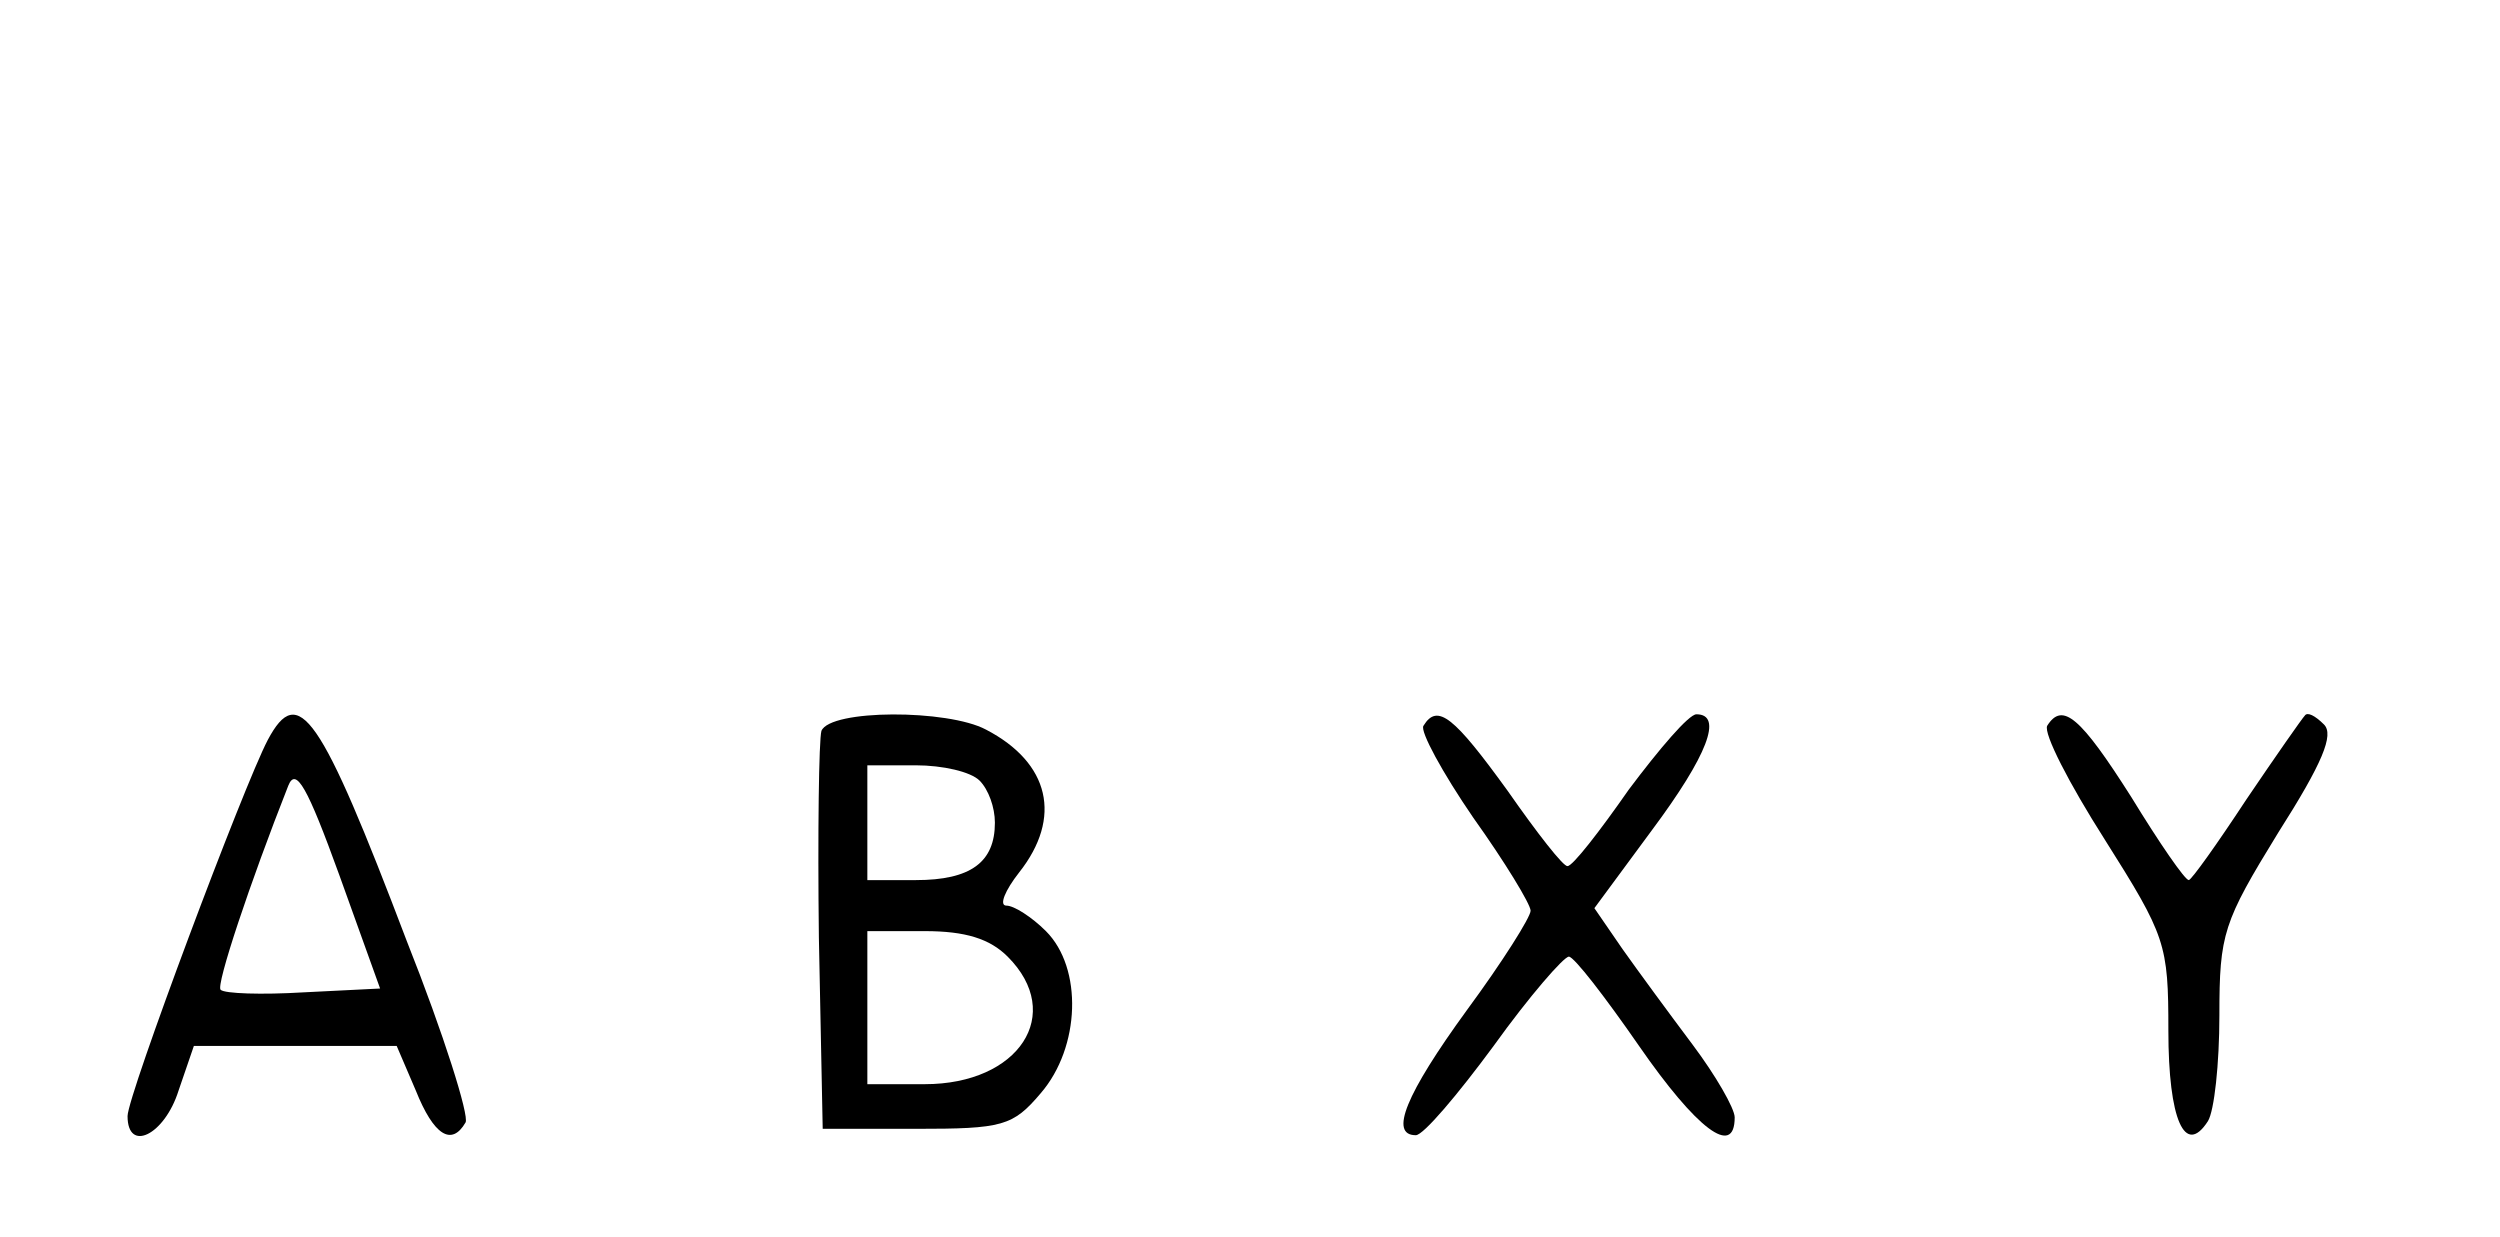 <?xml version="1.0" standalone="no"?>
<!DOCTYPE svg PUBLIC "-//W3C//DTD SVG 20010904//EN"
 "http://www.w3.org/TR/2001/REC-SVG-20010904/DTD/svg10.dtd">
<svg version="1.0" xmlns="http://www.w3.org/2000/svg"
 width="196pt" height="97pt" viewBox="0 0 196 97"
 preserveAspectRatio="xMidYMid meet">

<g transform="translate(0,97) scale(0.1,-0.1)"
fill="#000000" stroke="none">
<path d="M210 390 c-19 -36 -110 -279 -110 -295 0 -29 29 -15 40 20 l12 35 79
0 80 0 15 -35 c14 -35 28 -44 39 -25 3 5 -17 69 -46 142 -68 179 -85 203 -109
158z m28 -198 c-33 -2 -62 -1 -65 2 -4 3 23 84 53 160 6 15 15 -1 40 -70 l32
-89 -60 -3z"/>
<path d="M644 397 c-2 -7 -3 -80 -2 -162 l3 -150 73 0 c68 0 76 2 98 28 31 36
33 98 4 127 -11 11 -25 20 -31 20 -6 0 -1 12 10 26 34 43 24 86 -26 112 -30
16 -122 16 -129 -1z m124 -39 c7 -7 12 -21 12 -33 0 -31 -19 -45 -62 -45 l-38
0 0 45 0 45 38 0 c21 0 43 -5 50 -12z m22 -138 c45 -45 9 -100 -65 -100 l-45
0 0 60 0 60 45 0 c32 0 51 -6 65 -20z"/>
<path d="M1116 401 c-3 -4 15 -37 39 -72 25 -35 45 -68 45 -73 0 -5 -22 -40
-50 -78 -48 -66 -61 -98 -40 -98 6 0 33 32 61 70 28 39 55 70 59 70 4 0 28
-31 55 -70 45 -65 75 -88 75 -56 0 7 -15 33 -33 57 -18 24 -43 58 -55 75 l-22
32 45 61 c44 59 56 91 35 91 -6 0 -29 -27 -53 -59 -23 -33 -44 -60 -48 -60 -3
-1 -24 26 -47 59 -42 58 -55 69 -66 51z"/>
<path d="M1605 401 c-3 -6 17 -45 45 -89 48 -76 50 -82 50 -150 0 -70 13 -99
31 -71 5 8 9 45 9 83 0 64 3 73 46 143 35 55 44 77 36 85 -7 7 -13 10 -15 7
-2 -2 -23 -32 -46 -66 -23 -35 -43 -63 -45 -63 -3 0 -23 29 -45 65 -40 63 -54
75 -66 56z"/>
</g>
</svg>
